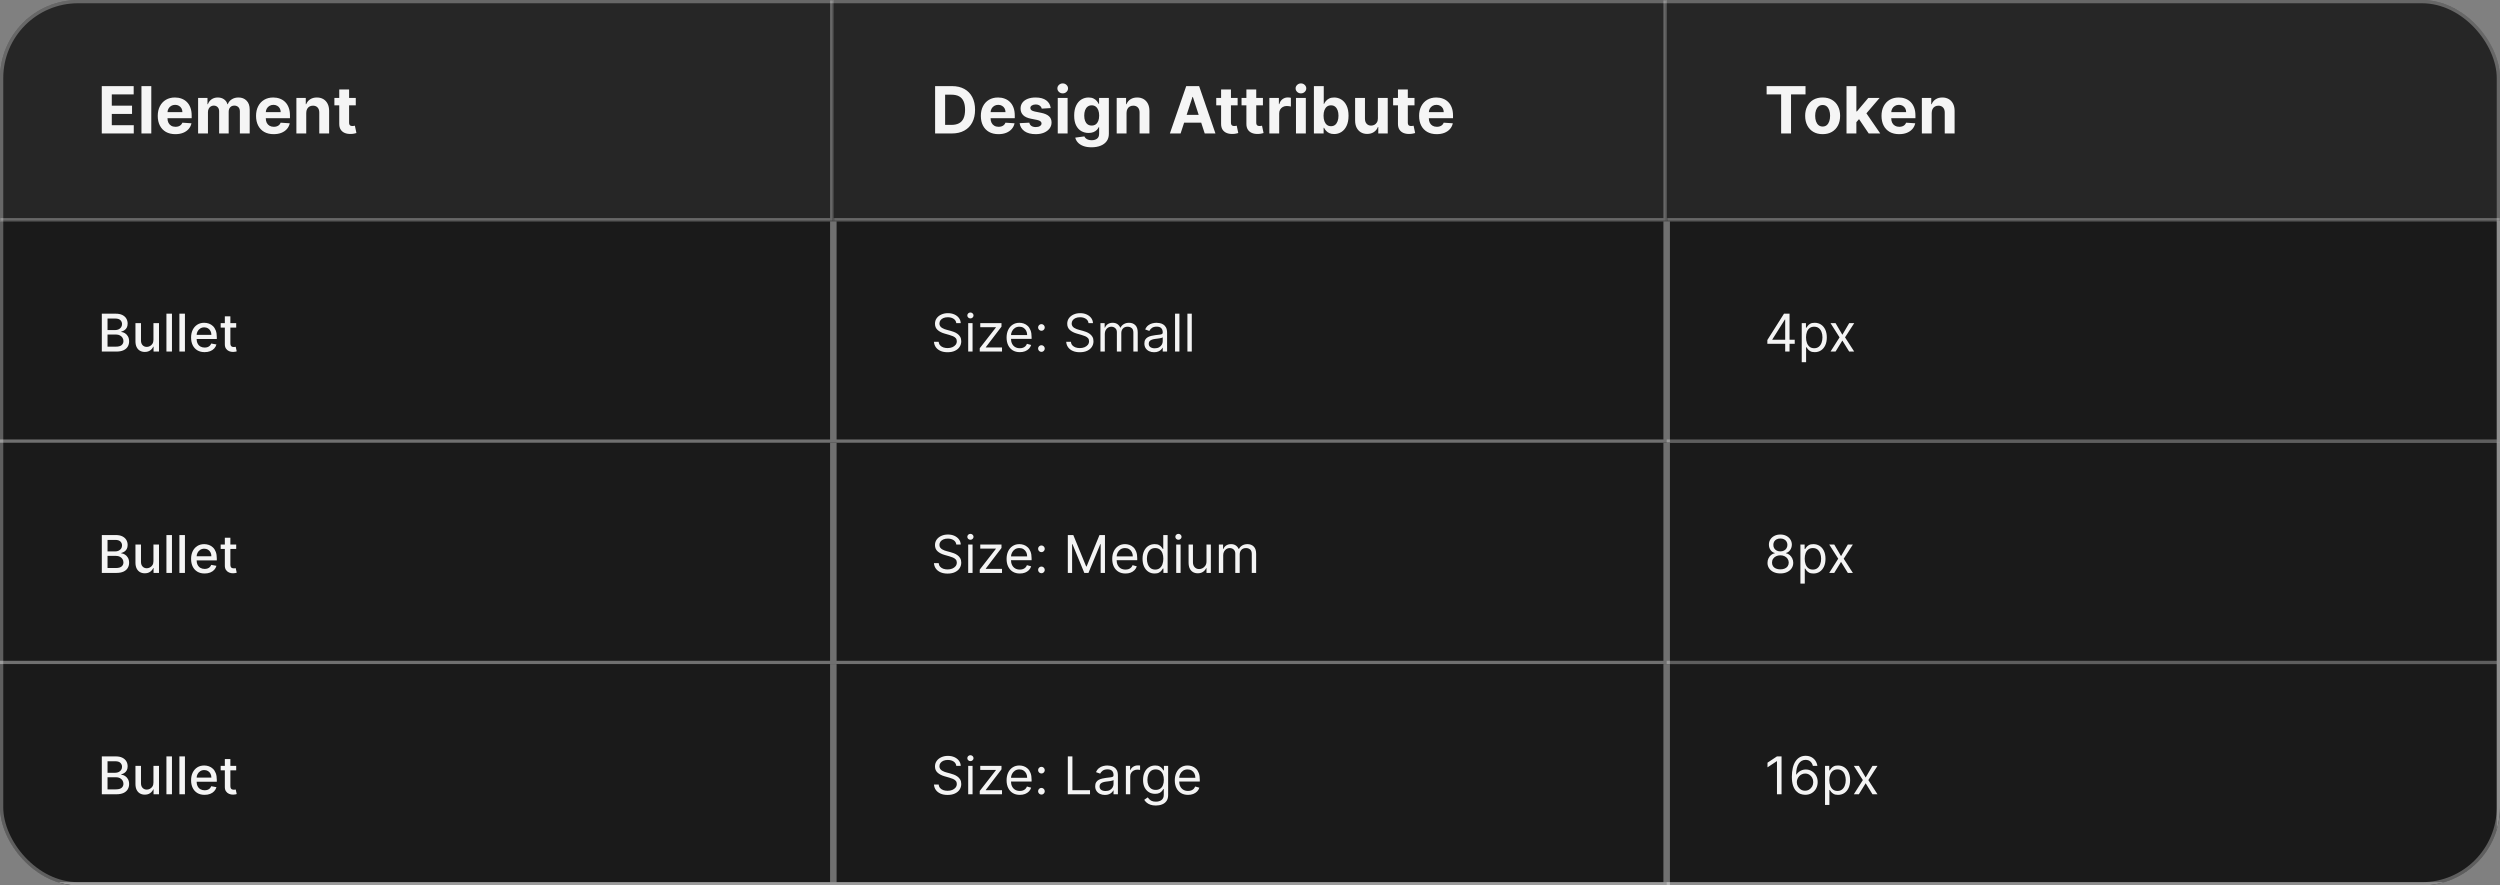<svg width="768" height="272" viewBox="0 0 768 272" fill="none" xmlns="http://www.w3.org/2000/svg">
<rect x="0" y="0" width="768" height="272" fill="#808080" stroke="none"/>
<g clip-path="url(#clip0_1637_12060)">
<mask id="path-3-inside-1_1637_12060" fill="white">
<path d="M0 0H256V68H0V0Z"/>
</mask>
<path d="M0 0H256V68H0V0Z" fill="#262626"/>
<path d="M256 68V69H257V68H256ZM255 0V68H257V0H255ZM256 67H0V69H256V67Z" fill="white" fill-opacity="0.3" mask="url(#path-3-inside-1_1637_12060)"/>
<path d="M31.264 41V26.454H41.065V28.99H34.34V32.456H40.561V34.992H34.34V38.465H41.094V41H31.264ZM46.479 26.454V41H43.453V26.454H46.479ZM53.874 41.213C52.752 41.213 51.786 40.986 50.977 40.531C50.172 40.072 49.551 39.423 49.116 38.585C48.68 37.742 48.462 36.746 48.462 35.595C48.462 34.473 48.68 33.488 49.116 32.641C49.551 31.793 50.164 31.133 50.955 30.659C51.751 30.186 52.684 29.949 53.754 29.949C54.473 29.949 55.143 30.065 55.764 30.297C56.389 30.524 56.933 30.867 57.397 31.327C57.866 31.786 58.23 32.364 58.491 33.06C58.751 33.751 58.881 34.561 58.881 35.489V36.32H49.67V34.445H56.033C56.033 34.009 55.939 33.623 55.749 33.287C55.56 32.951 55.297 32.688 54.961 32.499C54.63 32.304 54.244 32.207 53.803 32.207C53.344 32.207 52.937 32.314 52.582 32.527C52.231 32.735 51.957 33.017 51.758 33.372C51.559 33.722 51.457 34.113 51.452 34.544V36.327C51.452 36.867 51.552 37.333 51.751 37.726C51.954 38.119 52.241 38.422 52.61 38.635C52.979 38.848 53.417 38.955 53.924 38.955C54.26 38.955 54.568 38.907 54.847 38.812C55.127 38.718 55.366 38.576 55.565 38.386C55.764 38.197 55.915 37.965 56.019 37.69L58.818 37.875C58.675 38.547 58.384 39.135 57.944 39.636C57.508 40.133 56.945 40.522 56.254 40.801C55.567 41.076 54.774 41.213 53.874 41.213ZM60.856 41V30.091H63.739V32.016H63.867C64.094 31.376 64.473 30.872 65.004 30.503C65.534 30.134 66.168 29.949 66.907 29.949C67.655 29.949 68.292 30.136 68.817 30.51C69.343 30.879 69.693 31.381 69.869 32.016H69.982C70.205 31.391 70.607 30.891 71.19 30.517C71.777 30.138 72.47 29.949 73.271 29.949C74.289 29.949 75.115 30.273 75.749 30.922C76.388 31.566 76.708 32.48 76.708 33.663V41H73.69V34.26C73.69 33.654 73.529 33.199 73.207 32.896C72.885 32.593 72.482 32.442 71.999 32.442C71.45 32.442 71.022 32.617 70.714 32.967C70.406 33.313 70.252 33.77 70.252 34.338V41H67.319V34.196C67.319 33.661 67.165 33.235 66.857 32.918C66.554 32.6 66.154 32.442 65.657 32.442C65.321 32.442 65.018 32.527 64.748 32.697C64.483 32.863 64.272 33.097 64.116 33.401C63.959 33.699 63.881 34.049 63.881 34.452V41H60.856ZM84.07 41.213C82.947 41.213 81.981 40.986 81.172 40.531C80.367 40.072 79.747 39.423 79.311 38.585C78.876 37.742 78.658 36.746 78.658 35.595C78.658 34.473 78.876 33.488 79.311 32.641C79.747 31.793 80.36 31.133 81.151 30.659C81.946 30.186 82.879 29.949 83.949 29.949C84.669 29.949 85.338 30.065 85.959 30.297C86.584 30.524 87.128 30.867 87.592 31.327C88.061 31.786 88.426 32.364 88.686 33.06C88.947 33.751 89.077 34.561 89.077 35.489V36.32H79.865V34.445H86.229C86.229 34.009 86.134 33.623 85.945 33.287C85.755 32.951 85.492 32.688 85.156 32.499C84.825 32.304 84.439 32.207 83.999 32.207C83.539 32.207 83.132 32.314 82.777 32.527C82.427 32.735 82.152 33.017 81.953 33.372C81.754 33.722 81.653 34.113 81.648 34.544V36.327C81.648 36.867 81.747 37.333 81.946 37.726C82.15 38.119 82.436 38.422 82.805 38.635C83.175 38.848 83.613 38.955 84.119 38.955C84.456 38.955 84.763 38.907 85.043 38.812C85.322 38.718 85.561 38.576 85.76 38.386C85.959 38.197 86.11 37.965 86.215 37.69L89.013 37.875C88.871 38.547 88.579 39.135 88.139 39.636C87.704 40.133 87.14 40.522 86.449 40.801C85.762 41.076 84.969 41.213 84.07 41.213ZM94.077 34.693V41H91.051V30.091H93.935V32.016H94.062C94.304 31.381 94.709 30.879 95.277 30.51C95.845 30.136 96.534 29.949 97.344 29.949C98.101 29.949 98.762 30.115 99.325 30.446C99.889 30.777 100.327 31.251 100.639 31.866C100.952 32.477 101.108 33.206 101.108 34.054V41H98.082V34.594C98.087 33.926 97.917 33.405 97.571 33.031C97.225 32.653 96.749 32.463 96.144 32.463C95.736 32.463 95.376 32.551 95.064 32.726C94.756 32.901 94.515 33.157 94.34 33.493C94.169 33.824 94.081 34.224 94.077 34.693ZM109.295 30.091V32.364H102.725V30.091H109.295ZM104.217 27.477H107.243V37.648C107.243 37.927 107.285 38.145 107.37 38.301C107.456 38.453 107.574 38.559 107.725 38.621C107.882 38.682 108.062 38.713 108.265 38.713C108.407 38.713 108.549 38.701 108.691 38.678C108.833 38.649 108.942 38.628 109.018 38.614L109.494 40.865C109.342 40.912 109.129 40.967 108.855 41.028C108.58 41.095 108.246 41.135 107.853 41.149C107.124 41.178 106.485 41.081 105.936 40.858C105.391 40.635 104.967 40.29 104.664 39.821C104.361 39.352 104.212 38.76 104.217 38.045V27.477Z" fill="white" fill-opacity="0.95"/>
<mask id="path-6-inside-2_1637_12060" fill="white">
<path d="M256 0H512V68H256V0Z"/>
</mask>
<path d="M256 0H512V68H256V0Z" fill="#262626"/>
<path d="M512 68V69H513V68H512ZM511 0V68H513V0H511ZM512 67H256V69H512V67Z" fill="white" fill-opacity="0.3" mask="url(#path-6-inside-2_1637_12060)"/>
<path d="M292.42 41H287.264V26.454H292.463C293.926 26.454 295.186 26.746 296.241 27.328C297.297 27.906 298.109 28.737 298.678 29.821C299.25 30.905 299.537 32.203 299.537 33.713C299.537 35.228 299.25 36.53 298.678 37.619C298.109 38.708 297.293 39.544 296.227 40.126C295.167 40.709 293.898 41 292.42 41ZM290.339 38.365H292.293C293.202 38.365 293.966 38.204 294.587 37.882C295.212 37.555 295.68 37.051 295.993 36.369C296.31 35.683 296.469 34.797 296.469 33.713C296.469 32.638 296.31 31.76 295.993 31.078C295.68 30.396 295.214 29.894 294.594 29.572C293.973 29.25 293.209 29.09 292.3 29.09H290.339V38.365ZM306.73 41.213C305.608 41.213 304.642 40.986 303.832 40.531C303.027 40.072 302.407 39.423 301.971 38.585C301.536 37.742 301.318 36.746 301.318 35.595C301.318 34.473 301.536 33.488 301.971 32.641C302.407 31.793 303.02 31.133 303.811 30.659C304.606 30.186 305.539 29.949 306.609 29.949C307.329 29.949 307.999 30.065 308.619 30.297C309.244 30.524 309.788 30.867 310.252 31.327C310.721 31.786 311.086 32.364 311.346 33.06C311.607 33.751 311.737 34.561 311.737 35.489V36.32H302.525V34.445H308.889C308.889 34.009 308.794 33.623 308.605 33.287C308.415 32.951 308.153 32.688 307.816 32.499C307.485 32.304 307.099 32.207 306.659 32.207C306.199 32.207 305.792 32.314 305.437 32.527C305.087 32.735 304.812 33.017 304.613 33.372C304.414 33.722 304.313 34.113 304.308 34.544V36.327C304.308 36.867 304.407 37.333 304.606 37.726C304.81 38.119 305.096 38.422 305.466 38.635C305.835 38.848 306.273 38.955 306.779 38.955C307.116 38.955 307.423 38.907 307.703 38.812C307.982 38.718 308.221 38.576 308.42 38.386C308.619 38.197 308.77 37.965 308.875 37.69L311.673 37.875C311.531 38.547 311.24 39.135 310.799 39.636C310.364 40.133 309.8 40.522 309.109 40.801C308.422 41.076 307.629 41.213 306.73 41.213ZM322.788 33.202L320.018 33.372C319.971 33.135 319.869 32.922 319.713 32.733C319.556 32.539 319.35 32.385 319.095 32.271C318.844 32.153 318.543 32.094 318.193 32.094C317.724 32.094 317.329 32.193 317.007 32.392C316.685 32.586 316.524 32.847 316.524 33.173C316.524 33.434 316.628 33.654 316.836 33.834C317.045 34.014 317.402 34.158 317.909 34.267L319.883 34.665C320.944 34.883 321.734 35.233 322.255 35.716C322.776 36.199 323.037 36.833 323.037 37.619C323.037 38.334 322.826 38.962 322.404 39.501C321.988 40.041 321.415 40.463 320.686 40.766C319.961 41.064 319.126 41.213 318.179 41.213C316.734 41.213 315.584 40.912 314.727 40.311C313.875 39.705 313.375 38.881 313.228 37.84L316.204 37.683C316.294 38.124 316.512 38.46 316.858 38.692C317.203 38.919 317.646 39.033 318.186 39.033C318.716 39.033 319.142 38.931 319.464 38.727C319.791 38.519 319.957 38.251 319.961 37.925C319.957 37.65 319.841 37.425 319.613 37.25C319.386 37.07 319.036 36.933 318.562 36.838L316.673 36.462C315.608 36.249 314.815 35.879 314.294 35.354C313.778 34.828 313.52 34.158 313.52 33.344C313.52 32.643 313.709 32.039 314.088 31.533C314.471 31.026 315.009 30.635 315.7 30.361C316.396 30.086 317.21 29.949 318.143 29.949C319.521 29.949 320.605 30.24 321.396 30.822C322.191 31.405 322.655 32.198 322.788 33.202ZM324.942 41V30.091H327.967V41H324.942ZM326.469 28.685C326.019 28.685 325.633 28.535 325.311 28.237C324.989 27.934 324.828 27.572 324.828 27.151C324.828 26.734 324.989 26.376 325.311 26.078C325.633 25.775 326.017 25.624 326.462 25.624C326.916 25.624 327.302 25.775 327.619 26.078C327.941 26.376 328.102 26.734 328.102 27.151C328.102 27.572 327.941 27.934 327.619 28.237C327.302 28.535 326.919 28.685 326.469 28.685ZM335.306 45.247C334.326 45.247 333.485 45.115 332.784 44.849C332.088 44.584 331.534 44.227 331.123 43.777C330.711 43.327 330.443 42.828 330.32 42.278L333.118 41.902C333.203 42.101 333.338 42.288 333.523 42.463C333.708 42.643 333.952 42.79 334.255 42.903C334.562 43.017 334.936 43.074 335.377 43.074C336.035 43.074 336.577 42.918 337.003 42.605C337.434 42.293 337.65 41.779 337.65 41.064V39.068H337.522C337.389 39.371 337.19 39.658 336.925 39.928C336.66 40.197 336.319 40.418 335.902 40.588C335.486 40.758 334.989 40.844 334.411 40.844C333.592 40.844 332.846 40.654 332.174 40.276C331.506 39.892 330.973 39.307 330.576 38.521C330.183 37.731 329.986 36.731 329.986 35.524C329.986 34.288 330.187 33.256 330.59 32.428C330.992 31.599 331.527 30.979 332.195 30.567C332.867 30.155 333.604 29.949 334.404 29.949C335.015 29.949 335.526 30.053 335.938 30.261C336.35 30.465 336.681 30.721 336.932 31.028C337.188 31.331 337.384 31.63 337.522 31.923H337.635V30.091H340.64V41.106C340.64 42.016 340.412 42.776 339.958 43.386C339.503 44.002 338.873 44.466 338.069 44.778C337.268 45.091 336.347 45.247 335.306 45.247ZM335.37 38.571C335.857 38.571 336.269 38.45 336.605 38.209C336.946 37.963 337.207 37.612 337.387 37.158C337.571 36.698 337.664 36.149 337.664 35.51C337.664 34.871 337.574 34.317 337.394 33.848C337.214 33.374 336.953 33.008 336.613 32.747C336.272 32.487 335.857 32.356 335.37 32.356C334.873 32.356 334.453 32.492 334.113 32.761C333.772 33.026 333.514 33.396 333.338 33.869C333.163 34.343 333.076 34.89 333.076 35.51C333.076 36.14 333.163 36.684 333.338 37.144C333.518 37.598 333.776 37.951 334.113 38.202C334.453 38.448 334.873 38.571 335.37 38.571ZM346.073 34.693V41H343.047V30.091H345.931V32.016H346.059C346.3 31.381 346.705 30.879 347.273 30.51C347.841 30.136 348.53 29.949 349.34 29.949C350.097 29.949 350.758 30.115 351.321 30.446C351.885 30.777 352.323 31.251 352.635 31.866C352.948 32.477 353.104 33.206 353.104 34.054V41H350.078V34.594C350.083 33.926 349.913 33.405 349.567 33.031C349.221 32.653 348.746 32.463 348.14 32.463C347.732 32.463 347.373 32.551 347.06 32.726C346.752 32.901 346.511 33.157 346.336 33.493C346.165 33.824 346.078 34.224 346.073 34.693ZM362.681 41H359.386L364.407 26.454H368.37L373.385 41H370.089L366.446 29.778H366.332L362.681 41ZM362.475 35.283H370.26V37.683H362.475V35.283ZM380.197 30.091V32.364H373.628V30.091H380.197ZM375.119 27.477H378.145V37.648C378.145 37.927 378.188 38.145 378.273 38.301C378.358 38.453 378.476 38.559 378.628 38.621C378.784 38.682 378.964 38.713 379.168 38.713C379.31 38.713 379.452 38.701 379.594 38.678C379.736 38.649 379.845 38.628 379.92 38.614L380.396 40.865C380.245 40.912 380.032 40.967 379.757 41.028C379.482 41.095 379.149 41.135 378.756 41.149C378.027 41.178 377.387 41.081 376.838 40.858C376.294 40.635 375.87 40.29 375.567 39.821C375.264 39.352 375.115 38.76 375.119 38.045V27.477ZM387.971 30.091V32.364H381.401V30.091H387.971ZM382.893 27.477H385.918V37.648C385.918 37.927 385.961 38.145 386.046 38.301C386.131 38.453 386.25 38.559 386.401 38.621C386.558 38.682 386.737 38.713 386.941 38.713C387.083 38.713 387.225 38.701 387.367 38.678C387.509 38.649 387.618 38.628 387.694 38.614L388.17 40.865C388.018 40.912 387.805 40.967 387.531 41.028C387.256 41.095 386.922 41.135 386.529 41.149C385.8 41.178 385.161 41.081 384.612 40.858C384.067 40.635 383.643 40.29 383.34 39.821C383.037 39.352 382.888 38.76 382.893 38.045V27.477ZM389.942 41V30.091H392.875V31.994H392.989C393.188 31.317 393.521 30.806 393.99 30.46C394.459 30.11 394.999 29.935 395.609 29.935C395.761 29.935 395.924 29.944 396.099 29.963C396.275 29.982 396.429 30.008 396.561 30.041V32.726C396.419 32.683 396.223 32.645 395.972 32.612C395.721 32.579 395.491 32.562 395.283 32.562C394.838 32.562 394.44 32.66 394.089 32.854C393.744 33.043 393.469 33.308 393.266 33.649C393.067 33.99 392.967 34.383 392.967 34.828V41H389.942ZM398.125 41V30.091H401.151V41H398.125ZM399.652 28.685C399.203 28.685 398.817 28.535 398.495 28.237C398.173 27.934 398.012 27.572 398.012 27.151C398.012 26.734 398.173 26.376 398.495 26.078C398.817 25.775 399.2 25.624 399.645 25.624C400.1 25.624 400.486 25.775 400.803 26.078C401.125 26.376 401.286 26.734 401.286 27.151C401.286 27.572 401.125 27.934 400.803 28.237C400.486 28.535 400.102 28.685 399.652 28.685ZM403.631 41V26.454H406.657V31.923H406.749C406.882 31.63 407.074 31.331 407.325 31.028C407.58 30.721 407.912 30.465 408.319 30.261C408.731 30.053 409.242 29.949 409.853 29.949C410.648 29.949 411.382 30.157 412.055 30.574C412.727 30.986 413.264 31.608 413.667 32.442C414.069 33.27 414.271 34.31 414.271 35.56C414.271 36.776 414.074 37.804 413.681 38.642C413.293 39.475 412.763 40.108 412.09 40.538C411.423 40.965 410.674 41.178 409.846 41.178C409.259 41.178 408.759 41.081 408.347 40.886C407.94 40.692 407.606 40.448 407.346 40.155C407.085 39.856 406.887 39.556 406.749 39.253H406.614V41H403.631ZM406.593 35.545C406.593 36.194 406.683 36.76 406.863 37.243C407.043 37.726 407.303 38.102 407.644 38.372C407.985 38.637 408.399 38.77 408.887 38.77C409.379 38.77 409.796 38.635 410.137 38.365C410.478 38.09 410.736 37.712 410.911 37.229C411.091 36.741 411.181 36.18 411.181 35.545C411.181 34.916 411.094 34.362 410.918 33.883C410.743 33.405 410.485 33.031 410.144 32.761C409.803 32.492 409.384 32.356 408.887 32.356C408.395 32.356 407.978 32.487 407.637 32.747C407.301 33.008 407.043 33.377 406.863 33.855C406.683 34.333 406.593 34.897 406.593 35.545ZM423.285 36.355V30.091H426.311V41H423.406V39.019H423.292C423.046 39.658 422.636 40.171 422.064 40.56C421.495 40.948 420.802 41.142 419.983 41.142C419.253 41.142 418.612 40.976 418.058 40.645C417.504 40.313 417.071 39.842 416.758 39.231C416.45 38.621 416.294 37.889 416.289 37.037V30.091H419.315V36.497C419.32 37.141 419.493 37.65 419.833 38.024C420.174 38.398 420.631 38.585 421.204 38.585C421.569 38.585 421.91 38.502 422.227 38.337C422.544 38.166 422.8 37.915 422.994 37.584C423.193 37.252 423.29 36.843 423.285 36.355ZM434.533 30.091V32.364H427.964V30.091H434.533ZM429.455 27.477H432.481V37.648C432.481 37.927 432.523 38.145 432.609 38.301C432.694 38.453 432.812 38.559 432.964 38.621C433.12 38.682 433.3 38.713 433.504 38.713C433.646 38.713 433.788 38.701 433.93 38.678C434.072 38.649 434.181 38.628 434.256 38.614L434.732 40.865C434.581 40.912 434.368 40.967 434.093 41.028C433.818 41.095 433.485 41.135 433.092 41.149C432.362 41.178 431.723 41.081 431.174 40.858C430.629 40.635 430.206 40.29 429.903 39.821C429.6 39.352 429.451 38.76 429.455 38.045V27.477ZM441.359 41.213C440.237 41.213 439.271 40.986 438.461 40.531C437.656 40.072 437.036 39.423 436.6 38.585C436.165 37.742 435.947 36.746 435.947 35.595C435.947 34.473 436.165 33.488 436.6 32.641C437.036 31.793 437.649 31.133 438.44 30.659C439.235 30.186 440.168 29.949 441.238 29.949C441.958 29.949 442.628 30.065 443.248 30.297C443.873 30.524 444.417 30.867 444.881 31.327C445.35 31.786 445.715 32.364 445.975 33.06C446.236 33.751 446.366 34.561 446.366 35.489V36.32H437.154V34.445H443.518C443.518 34.009 443.423 33.623 443.234 33.287C443.044 32.951 442.781 32.688 442.445 32.499C442.114 32.304 441.728 32.207 441.288 32.207C440.828 32.207 440.421 32.314 440.066 32.527C439.716 32.735 439.441 33.017 439.242 33.372C439.043 33.722 438.942 34.113 438.937 34.544V36.327C438.937 36.867 439.036 37.333 439.235 37.726C439.439 38.119 439.725 38.422 440.094 38.635C440.464 38.848 440.902 38.955 441.408 38.955C441.745 38.955 442.052 38.907 442.332 38.812C442.611 38.718 442.85 38.576 443.049 38.386C443.248 38.197 443.399 37.965 443.504 37.69L446.302 37.875C446.16 38.547 445.869 39.135 445.428 39.636C444.993 40.133 444.429 40.522 443.738 40.801C443.051 41.076 442.258 41.213 441.359 41.213Z" fill="white" fill-opacity="0.95"/>
<mask id="path-9-inside-3_1637_12060" fill="white">
<path d="M512 0H768V68H512V0Z"/>
</mask>
<path d="M512 0H768V68H512V0Z" fill="#262626"/>
<path d="M768 67H512V69H768V67Z" fill="white" fill-opacity="0.3" mask="url(#path-9-inside-3_1637_12060)"/>
<path d="M542.71 28.99V26.454H554.656V28.99H550.203V41H547.163V28.99H542.71ZM559.914 41.213C558.81 41.213 557.856 40.979 557.051 40.51C556.251 40.036 555.633 39.378 555.198 38.535C554.762 37.688 554.544 36.706 554.544 35.588C554.544 34.461 554.762 33.476 555.198 32.633C555.633 31.786 556.251 31.128 557.051 30.659C557.856 30.186 558.81 29.949 559.914 29.949C561.017 29.949 561.969 30.186 562.769 30.659C563.574 31.128 564.194 31.786 564.63 32.633C565.065 33.476 565.283 34.461 565.283 35.588C565.283 36.706 565.065 37.688 564.63 38.535C564.194 39.378 563.574 40.036 562.769 40.51C561.969 40.979 561.017 41.213 559.914 41.213ZM559.928 38.869C560.43 38.869 560.849 38.727 561.185 38.443C561.521 38.154 561.775 37.761 561.945 37.264C562.12 36.767 562.208 36.201 562.208 35.567C562.208 34.932 562.12 34.367 561.945 33.869C561.775 33.372 561.521 32.979 561.185 32.69C560.849 32.401 560.43 32.257 559.928 32.257C559.421 32.257 558.995 32.401 558.65 32.69C558.309 32.979 558.051 33.372 557.875 33.869C557.705 34.367 557.62 34.932 557.62 35.567C557.62 36.201 557.705 36.767 557.875 37.264C558.051 37.761 558.309 38.154 558.65 38.443C558.995 38.727 559.421 38.869 559.928 38.869ZM569.992 37.861L569.999 34.231H570.439L573.934 30.091H577.407L572.712 35.574H571.995L569.992 37.861ZM567.25 41V26.454H570.276V41H567.25ZM574.069 41L570.858 36.249L572.875 34.111L577.613 41H574.069ZM583.413 41.213C582.291 41.213 581.325 40.986 580.516 40.531C579.711 40.072 579.09 39.423 578.655 38.585C578.219 37.742 578.001 36.746 578.001 35.595C578.001 34.473 578.219 33.488 578.655 32.641C579.09 31.793 579.704 31.133 580.494 30.659C581.29 30.186 582.223 29.949 583.293 29.949C584.012 29.949 584.682 30.065 585.303 30.297C585.928 30.524 586.472 30.867 586.936 31.327C587.405 31.786 587.769 32.364 588.03 33.06C588.29 33.751 588.42 34.561 588.42 35.489V36.32H579.209V34.445H585.572C585.572 34.009 585.478 33.623 585.288 33.287C585.099 32.951 584.836 32.688 584.5 32.499C584.169 32.304 583.783 32.207 583.342 32.207C582.883 32.207 582.476 32.314 582.121 32.527C581.77 32.735 581.496 33.017 581.297 33.372C581.098 33.722 580.996 34.113 580.991 34.544V36.327C580.991 36.867 581.091 37.333 581.29 37.726C581.493 38.119 581.78 38.422 582.149 38.635C582.518 38.848 582.956 38.955 583.463 38.955C583.799 38.955 584.107 38.907 584.386 38.812C584.666 38.718 584.905 38.576 585.104 38.386C585.303 38.197 585.454 37.965 585.558 37.69L588.357 37.875C588.214 38.547 587.923 39.135 587.483 39.636C587.047 40.133 586.484 40.522 585.793 40.801C585.106 41.076 584.313 41.213 583.413 41.213ZM593.42 34.693V41H590.395V30.091H593.278V32.016H593.406C593.648 31.381 594.053 30.879 594.621 30.51C595.189 30.136 595.878 29.949 596.688 29.949C597.445 29.949 598.106 30.115 598.669 30.446C599.232 30.777 599.67 31.251 599.983 31.866C600.295 32.477 600.452 33.206 600.452 34.054V41H597.426V34.594C597.431 33.926 597.26 33.405 596.915 33.031C596.569 32.653 596.093 32.463 595.487 32.463C595.08 32.463 594.72 32.551 594.408 32.726C594.1 32.901 593.858 33.157 593.683 33.493C593.513 33.824 593.425 34.224 593.42 34.693Z" fill="white" fill-opacity="0.95"/>
<rect width="768" height="68" transform="translate(0 68)" fill="#1A1A1A"/>
<path d="M256 136V137H257V136H256ZM255 68V136H257V68H255ZM256 135H0V137H256V135Z" fill="#707070" mask="url(#path-12-inside-4_1637_12060)"/>
<path d="M31.278 108V96.364H35.54C36.365 96.364 37.049 96.5 37.591 96.773C38.133 97.042 38.538 97.407 38.807 97.869C39.076 98.328 39.21 98.845 39.21 99.421C39.21 99.905 39.121 100.314 38.943 100.648C38.765 100.977 38.526 101.242 38.227 101.443C37.932 101.64 37.606 101.784 37.25 101.875V101.989C37.636 102.008 38.013 102.133 38.381 102.364C38.752 102.591 39.059 102.915 39.301 103.335C39.544 103.756 39.665 104.267 39.665 104.869C39.665 105.464 39.525 105.998 39.244 106.472C38.968 106.941 38.54 107.314 37.96 107.591C37.381 107.864 36.64 108 35.739 108H31.278ZM33.034 106.494H35.568C36.409 106.494 37.011 106.331 37.375 106.006C37.739 105.68 37.92 105.273 37.92 104.784C37.92 104.417 37.828 104.08 37.642 103.773C37.456 103.466 37.191 103.222 36.847 103.04C36.506 102.858 36.1 102.767 35.631 102.767H33.034V106.494ZM33.034 101.398H35.386C35.78 101.398 36.135 101.322 36.449 101.17C36.767 101.019 37.019 100.807 37.205 100.534C37.394 100.258 37.489 99.932 37.489 99.557C37.489 99.076 37.32 98.672 36.983 98.347C36.646 98.021 36.129 97.858 35.432 97.858H33.034V101.398ZM47.139 104.381V99.273H48.844V108H47.173V106.489H47.082C46.882 106.955 46.56 107.343 46.117 107.653C45.677 107.96 45.13 108.114 44.474 108.114C43.914 108.114 43.418 107.991 42.986 107.744C42.558 107.494 42.221 107.125 41.974 106.636C41.732 106.148 41.611 105.544 41.611 104.824V99.273H43.31V104.619C43.31 105.214 43.474 105.687 43.804 106.04C44.133 106.392 44.562 106.568 45.088 106.568C45.406 106.568 45.722 106.489 46.037 106.33C46.355 106.17 46.618 105.93 46.827 105.608C47.039 105.286 47.143 104.877 47.139 104.381ZM52.825 96.364V108H51.126V96.364H52.825ZM56.81 96.364V108H55.111V96.364H56.81ZM62.856 108.176C61.997 108.176 61.256 107.992 60.635 107.625C60.017 107.254 59.54 106.733 59.203 106.062C58.87 105.388 58.703 104.598 58.703 103.693C58.703 102.799 58.87 102.011 59.203 101.33C59.54 100.648 60.01 100.116 60.612 99.733C61.218 99.35 61.927 99.159 62.737 99.159C63.23 99.159 63.707 99.24 64.169 99.403C64.631 99.566 65.046 99.822 65.413 100.17C65.781 100.519 66.07 100.972 66.283 101.528C66.495 102.081 66.601 102.754 66.601 103.545V104.148H59.663V102.875H64.936C64.936 102.428 64.845 102.032 64.663 101.688C64.481 101.339 64.226 101.064 63.896 100.864C63.571 100.663 63.188 100.562 62.749 100.562C62.271 100.562 61.855 100.68 61.499 100.915C61.146 101.146 60.874 101.449 60.68 101.824C60.491 102.195 60.396 102.598 60.396 103.034V104.028C60.396 104.612 60.499 105.108 60.703 105.517C60.911 105.926 61.201 106.239 61.572 106.455C61.944 106.667 62.377 106.773 62.874 106.773C63.196 106.773 63.489 106.727 63.754 106.636C64.019 106.542 64.249 106.402 64.442 106.216C64.635 106.03 64.783 105.801 64.885 105.528L66.493 105.818C66.364 106.292 66.133 106.706 65.8 107.062C65.47 107.415 65.055 107.689 64.555 107.886C64.059 108.08 63.493 108.176 62.856 108.176ZM72.56 99.273V100.636H67.793V99.273H72.56ZM69.071 97.182H70.77V105.438C70.77 105.767 70.819 106.015 70.918 106.182C71.016 106.345 71.143 106.456 71.298 106.517C71.457 106.574 71.63 106.602 71.815 106.602C71.952 106.602 72.071 106.593 72.173 106.574C72.276 106.555 72.355 106.54 72.412 106.528L72.719 107.932C72.62 107.97 72.48 108.008 72.298 108.045C72.117 108.087 71.889 108.11 71.617 108.114C71.169 108.121 70.753 108.042 70.367 107.875C69.98 107.708 69.668 107.451 69.429 107.102C69.19 106.754 69.071 106.316 69.071 105.79V97.182Z" fill="white" fill-opacity="0.95"/>
<path d="M512 136V137H513V136H512ZM511 68V136H513V68H511ZM512 135H256V137H512V135Z" fill="#707070" mask="url(#path-15-inside-5_1637_12060)"/>
<path d="M293.773 99.273C293.705 98.697 293.428 98.25 292.943 97.932C292.458 97.614 291.864 97.454 291.159 97.454C290.644 97.454 290.193 97.538 289.807 97.704C289.424 97.871 289.125 98.1 288.909 98.392C288.697 98.684 288.591 99.015 288.591 99.386C288.591 99.697 288.665 99.964 288.812 100.188C288.964 100.407 289.157 100.591 289.392 100.739C289.627 100.883 289.873 101.002 290.131 101.097C290.388 101.187 290.625 101.261 290.841 101.318L292.023 101.636C292.326 101.716 292.663 101.826 293.034 101.966C293.409 102.106 293.767 102.297 294.108 102.54C294.453 102.778 294.737 103.085 294.96 103.46C295.184 103.835 295.295 104.295 295.295 104.841C295.295 105.47 295.131 106.038 294.801 106.545C294.475 107.053 293.998 107.456 293.369 107.756C292.744 108.055 291.985 108.205 291.091 108.205C290.258 108.205 289.536 108.07 288.926 107.801C288.32 107.532 287.843 107.157 287.494 106.676C287.15 106.195 286.955 105.636 286.909 105H288.364C288.402 105.439 288.549 105.803 288.807 106.091C289.068 106.375 289.398 106.587 289.795 106.727C290.197 106.864 290.629 106.932 291.091 106.932C291.629 106.932 292.112 106.845 292.54 106.67C292.968 106.492 293.307 106.246 293.557 105.932C293.807 105.614 293.932 105.242 293.932 104.818C293.932 104.432 293.824 104.117 293.608 103.875C293.392 103.633 293.108 103.436 292.756 103.284C292.403 103.133 292.023 103 291.614 102.886L290.182 102.477C289.273 102.216 288.553 101.843 288.023 101.358C287.492 100.873 287.227 100.239 287.227 99.454C287.227 98.803 287.403 98.235 287.756 97.75C288.112 97.261 288.589 96.883 289.188 96.614C289.79 96.341 290.462 96.204 291.205 96.204C291.955 96.204 292.621 96.339 293.205 96.608C293.788 96.873 294.25 97.237 294.591 97.699C294.936 98.161 295.117 98.686 295.136 99.273H293.773ZM297.43 108V99.273H298.771V108H297.43ZM298.112 97.818C297.851 97.818 297.625 97.729 297.436 97.551C297.25 97.373 297.158 97.159 297.158 96.909C297.158 96.659 297.25 96.445 297.436 96.267C297.625 96.089 297.851 96 298.112 96C298.374 96 298.597 96.089 298.783 96.267C298.972 96.445 299.067 96.659 299.067 96.909C299.067 97.159 298.972 97.373 298.783 97.551C298.597 97.729 298.374 97.818 298.112 97.818ZM300.977 108V106.977L305.932 100.614V100.523H301.136V99.273H307.659V100.341L302.841 106.659V106.75H307.818V108H300.977ZM313.293 108.182C312.452 108.182 311.726 107.996 311.116 107.625C310.51 107.25 310.043 106.727 309.713 106.057C309.387 105.383 309.224 104.598 309.224 103.705C309.224 102.811 309.387 102.023 309.713 101.341C310.043 100.655 310.501 100.121 311.088 99.739C311.679 99.352 312.368 99.159 313.156 99.159C313.611 99.159 314.06 99.235 314.503 99.386C314.946 99.538 315.349 99.784 315.713 100.125C316.077 100.462 316.366 100.909 316.582 101.466C316.798 102.023 316.906 102.708 316.906 103.523V104.091H310.179V102.932H315.543C315.543 102.439 315.444 102 315.247 101.614C315.054 101.227 314.777 100.922 314.418 100.699C314.062 100.475 313.641 100.364 313.156 100.364C312.622 100.364 312.16 100.496 311.77 100.761C311.384 101.023 311.086 101.364 310.878 101.784C310.67 102.205 310.565 102.655 310.565 103.136V103.909C310.565 104.568 310.679 105.127 310.906 105.585C311.137 106.04 311.457 106.386 311.866 106.625C312.276 106.86 312.751 106.977 313.293 106.977C313.645 106.977 313.963 106.928 314.247 106.83C314.535 106.727 314.783 106.576 314.991 106.375C315.2 106.17 315.361 105.917 315.474 105.614L316.77 105.977C316.634 106.417 316.404 106.803 316.082 107.136C315.76 107.466 315.363 107.723 314.889 107.909C314.416 108.091 313.884 108.182 313.293 108.182ZM319.923 108.091C319.643 108.091 319.402 107.991 319.202 107.79C319.001 107.589 318.901 107.348 318.901 107.068C318.901 106.788 319.001 106.547 319.202 106.347C319.402 106.146 319.643 106.045 319.923 106.045C320.204 106.045 320.444 106.146 320.645 106.347C320.846 106.547 320.946 106.788 320.946 107.068C320.946 107.254 320.899 107.424 320.804 107.58C320.713 107.735 320.59 107.86 320.435 107.955C320.283 108.045 320.113 108.091 319.923 108.091ZM319.923 101.614C319.643 101.614 319.402 101.513 319.202 101.312C319.001 101.112 318.901 100.871 318.901 100.591C318.901 100.311 319.001 100.07 319.202 99.869C319.402 99.669 319.643 99.568 319.923 99.568C320.204 99.568 320.444 99.669 320.645 99.869C320.846 100.07 320.946 100.311 320.946 100.591C320.946 100.777 320.899 100.947 320.804 101.102C320.713 101.258 320.59 101.383 320.435 101.477C320.283 101.568 320.113 101.614 319.923 101.614ZM334.398 99.273C334.33 98.697 334.053 98.25 333.568 97.932C333.083 97.614 332.489 97.454 331.784 97.454C331.269 97.454 330.818 97.538 330.432 97.704C330.049 97.871 329.75 98.1 329.534 98.392C329.322 98.684 329.216 99.015 329.216 99.386C329.216 99.697 329.29 99.964 329.438 100.188C329.589 100.407 329.782 100.591 330.017 100.739C330.252 100.883 330.498 101.002 330.756 101.097C331.013 101.187 331.25 101.261 331.466 101.318L332.648 101.636C332.951 101.716 333.288 101.826 333.659 101.966C334.034 102.106 334.392 102.297 334.733 102.54C335.078 102.778 335.362 103.085 335.585 103.46C335.809 103.835 335.92 104.295 335.92 104.841C335.92 105.47 335.756 106.038 335.426 106.545C335.1 107.053 334.623 107.456 333.994 107.756C333.369 108.055 332.61 108.205 331.716 108.205C330.883 108.205 330.161 108.07 329.551 107.801C328.945 107.532 328.468 107.157 328.119 106.676C327.775 106.195 327.58 105.636 327.534 105H328.989C329.027 105.439 329.174 105.803 329.432 106.091C329.693 106.375 330.023 106.587 330.42 106.727C330.822 106.864 331.254 106.932 331.716 106.932C332.254 106.932 332.737 106.845 333.165 106.67C333.593 106.492 333.932 106.246 334.182 105.932C334.432 105.614 334.557 105.242 334.557 104.818C334.557 104.432 334.449 104.117 334.233 103.875C334.017 103.633 333.733 103.436 333.381 103.284C333.028 103.133 332.648 103 332.239 102.886L330.807 102.477C329.898 102.216 329.178 101.843 328.648 101.358C328.117 100.873 327.852 100.239 327.852 99.454C327.852 98.803 328.028 98.235 328.381 97.75C328.737 97.261 329.214 96.883 329.812 96.614C330.415 96.341 331.087 96.204 331.83 96.204C332.58 96.204 333.246 96.339 333.83 96.608C334.413 96.873 334.875 97.237 335.216 97.699C335.561 98.161 335.742 98.686 335.761 99.273H334.398ZM338.055 108V99.273H339.351V100.636H339.464C339.646 100.17 339.94 99.809 340.345 99.551C340.75 99.29 341.237 99.159 341.805 99.159C342.381 99.159 342.86 99.29 343.243 99.551C343.629 99.809 343.93 100.17 344.146 100.636H344.237C344.461 100.186 344.796 99.828 345.243 99.562C345.69 99.294 346.226 99.159 346.851 99.159C347.631 99.159 348.269 99.403 348.766 99.892C349.262 100.377 349.51 101.133 349.51 102.159V108H348.169V102.159C348.169 101.515 347.993 101.055 347.641 100.778C347.288 100.502 346.874 100.364 346.396 100.364C345.783 100.364 345.307 100.549 344.97 100.92C344.633 101.288 344.464 101.754 344.464 102.318V108H343.101V102.023C343.101 101.527 342.94 101.127 342.618 100.824C342.296 100.517 341.881 100.364 341.374 100.364C341.025 100.364 340.699 100.456 340.396 100.642C340.097 100.828 339.855 101.085 339.669 101.415C339.487 101.741 339.396 102.117 339.396 102.545V108H338.055ZM354.53 108.205C353.977 108.205 353.475 108.1 353.024 107.892C352.573 107.68 352.215 107.375 351.95 106.977C351.685 106.576 351.553 106.091 351.553 105.523C351.553 105.023 351.651 104.617 351.848 104.307C352.045 103.992 352.308 103.746 352.638 103.568C352.967 103.39 353.331 103.258 353.729 103.17C354.13 103.08 354.534 103.008 354.939 102.955C355.469 102.886 355.899 102.835 356.229 102.801C356.562 102.763 356.804 102.701 356.956 102.614C357.111 102.527 357.189 102.375 357.189 102.159V102.114C357.189 101.553 357.036 101.117 356.729 100.807C356.426 100.496 355.965 100.341 355.348 100.341C354.708 100.341 354.206 100.481 353.842 100.761C353.479 101.042 353.223 101.341 353.075 101.659L351.803 101.205C352.03 100.674 352.333 100.261 352.712 99.966C353.094 99.667 353.511 99.458 353.962 99.341C354.416 99.22 354.863 99.159 355.303 99.159C355.583 99.159 355.905 99.193 356.268 99.261C356.636 99.326 356.99 99.46 357.331 99.665C357.676 99.869 357.962 100.178 358.189 100.591C358.416 101.004 358.53 101.557 358.53 102.25V108H357.189V106.818H357.121C357.03 107.008 356.878 107.21 356.666 107.426C356.454 107.642 356.172 107.826 355.82 107.977C355.467 108.129 355.037 108.205 354.53 108.205ZM354.734 107C355.265 107 355.712 106.896 356.075 106.688C356.443 106.479 356.719 106.21 356.905 105.881C357.094 105.551 357.189 105.205 357.189 104.841V103.614C357.132 103.682 357.007 103.744 356.814 103.801C356.625 103.854 356.405 103.902 356.155 103.943C355.909 103.981 355.668 104.015 355.433 104.045C355.202 104.072 355.015 104.095 354.871 104.114C354.522 104.159 354.196 104.233 353.893 104.335C353.594 104.434 353.352 104.583 353.166 104.784C352.984 104.981 352.893 105.25 352.893 105.591C352.893 106.057 353.066 106.409 353.411 106.648C353.759 106.883 354.2 107 354.734 107ZM362.318 96.364V108H360.977V96.364H362.318ZM366.115 96.364V108H364.774V96.364H366.115Z" fill="white" fill-opacity="0.95"/>
<path d="M768 136V137H769V136H768ZM767 68V136H769V68H767ZM768 135H512V137H768V135Z" fill="white" fill-opacity="0.3" mask="url(#path-18-inside-6_1637_12060)"/>
<path d="M542.932 105.614V104.455L548.045 96.364H548.886V98.159H548.318L544.455 104.273V104.364H551.341V105.614H542.932ZM548.409 108V105.261V104.722V96.364H549.75V108H548.409ZM553.493 111.273V99.273H554.788V100.659H554.947C555.046 100.508 555.182 100.314 555.357 100.08C555.535 99.841 555.788 99.629 556.118 99.443C556.451 99.254 556.902 99.159 557.47 99.159C558.205 99.159 558.853 99.343 559.413 99.71C559.974 100.078 560.411 100.598 560.726 101.273C561.04 101.947 561.197 102.742 561.197 103.659C561.197 104.583 561.04 105.384 560.726 106.062C560.411 106.737 559.976 107.259 559.419 107.631C558.862 107.998 558.22 108.182 557.493 108.182C556.932 108.182 556.483 108.089 556.146 107.903C555.809 107.714 555.55 107.5 555.368 107.261C555.186 107.019 555.046 106.818 554.947 106.659H554.834V111.273H553.493ZM554.811 103.636C554.811 104.295 554.908 104.877 555.101 105.381C555.294 105.881 555.576 106.273 555.947 106.557C556.319 106.837 556.773 106.977 557.311 106.977C557.872 106.977 558.339 106.83 558.714 106.534C559.093 106.235 559.377 105.833 559.567 105.33C559.76 104.822 559.857 104.258 559.857 103.636C559.857 103.023 559.762 102.47 559.572 101.977C559.387 101.481 559.105 101.089 558.726 100.801C558.351 100.509 557.879 100.364 557.311 100.364C556.766 100.364 556.307 100.502 555.936 100.778C555.565 101.051 555.285 101.434 555.095 101.926C554.906 102.415 554.811 102.985 554.811 103.636ZM563.884 99.273L565.974 102.841L568.065 99.273H569.611L566.793 103.636L569.611 108H568.065L565.974 104.614L563.884 108H562.338L565.111 103.636L562.338 99.273H563.884Z" fill="white" fill-opacity="0.95"/>
<rect width="768" height="68" transform="translate(0 136)" fill="#1A1A1A"/>
<path d="M256 204V205H257V204H256ZM255 136V204H257V136H255ZM256 203H0V205H256V203Z" fill="#707070" mask="url(#path-21-inside-7_1637_12060)"/>
<path d="M31.278 176V164.364H35.54C36.365 164.364 37.049 164.5 37.591 164.773C38.133 165.042 38.538 165.407 38.807 165.869C39.076 166.328 39.21 166.845 39.21 167.42C39.21 167.905 39.121 168.314 38.943 168.648C38.765 168.977 38.526 169.242 38.227 169.443C37.932 169.64 37.606 169.784 37.25 169.875V169.989C37.636 170.008 38.013 170.133 38.381 170.364C38.752 170.591 39.059 170.915 39.301 171.335C39.544 171.756 39.665 172.267 39.665 172.869C39.665 173.464 39.525 173.998 39.244 174.472C38.968 174.941 38.54 175.314 37.96 175.591C37.381 175.864 36.64 176 35.739 176H31.278ZM33.034 174.494H35.568C36.409 174.494 37.011 174.331 37.375 174.006C37.739 173.68 37.92 173.273 37.92 172.784C37.92 172.417 37.828 172.08 37.642 171.773C37.456 171.466 37.191 171.222 36.847 171.04C36.506 170.858 36.1 170.767 35.631 170.767H33.034V174.494ZM33.034 169.398H35.386C35.78 169.398 36.135 169.322 36.449 169.17C36.767 169.019 37.019 168.807 37.205 168.534C37.394 168.258 37.489 167.932 37.489 167.557C37.489 167.076 37.32 166.672 36.983 166.347C36.646 166.021 36.129 165.858 35.432 165.858H33.034V169.398ZM47.139 172.381V167.273H48.844V176H47.173V174.489H47.082C46.882 174.955 46.56 175.343 46.117 175.653C45.677 175.96 45.13 176.114 44.474 176.114C43.914 176.114 43.418 175.991 42.986 175.744C42.558 175.494 42.221 175.125 41.974 174.636C41.732 174.148 41.611 173.544 41.611 172.824V167.273H43.31V172.619C43.31 173.214 43.474 173.687 43.804 174.04C44.133 174.392 44.562 174.568 45.088 174.568C45.406 174.568 45.722 174.489 46.037 174.33C46.355 174.17 46.618 173.93 46.827 173.608C47.039 173.286 47.143 172.877 47.139 172.381ZM52.825 164.364V176H51.126V164.364H52.825ZM56.81 164.364V176H55.111V164.364H56.81ZM62.856 176.176C61.997 176.176 61.256 175.992 60.635 175.625C60.017 175.254 59.54 174.733 59.203 174.062C58.87 173.388 58.703 172.598 58.703 171.693C58.703 170.799 58.87 170.011 59.203 169.33C59.54 168.648 60.01 168.116 60.612 167.733C61.218 167.35 61.927 167.159 62.737 167.159C63.23 167.159 63.707 167.241 64.169 167.403C64.631 167.566 65.046 167.822 65.413 168.17C65.781 168.519 66.07 168.972 66.283 169.528C66.495 170.081 66.601 170.754 66.601 171.545V172.148H59.663V170.875H64.936C64.936 170.428 64.845 170.032 64.663 169.688C64.481 169.339 64.226 169.064 63.896 168.864C63.571 168.663 63.188 168.562 62.749 168.562C62.271 168.562 61.855 168.68 61.499 168.915C61.146 169.146 60.874 169.449 60.68 169.824C60.491 170.195 60.396 170.598 60.396 171.034V172.028C60.396 172.612 60.499 173.108 60.703 173.517C60.911 173.926 61.201 174.239 61.572 174.455C61.944 174.667 62.377 174.773 62.874 174.773C63.196 174.773 63.489 174.727 63.754 174.636C64.019 174.542 64.249 174.402 64.442 174.216C64.635 174.03 64.783 173.801 64.885 173.528L66.493 173.818C66.364 174.292 66.133 174.706 65.8 175.062C65.47 175.415 65.055 175.689 64.555 175.886C64.059 176.08 63.493 176.176 62.856 176.176ZM72.56 167.273V168.636H67.793V167.273H72.56ZM69.071 165.182H70.77V173.438C70.77 173.767 70.819 174.015 70.918 174.182C71.016 174.345 71.143 174.456 71.298 174.517C71.457 174.574 71.63 174.602 71.815 174.602C71.952 174.602 72.071 174.593 72.173 174.574C72.276 174.555 72.355 174.54 72.412 174.528L72.719 175.932C72.62 175.97 72.48 176.008 72.298 176.045C72.117 176.087 71.889 176.11 71.617 176.114C71.169 176.121 70.753 176.042 70.367 175.875C69.98 175.708 69.668 175.451 69.429 175.102C69.19 174.754 69.071 174.316 69.071 173.79V165.182Z" fill="white" fill-opacity="0.95"/>
<path d="M512 204V205H513V204H512ZM511 136V204H513V136H511ZM512 203H256V205H512V203Z" fill="#707070" mask="url(#path-24-inside-8_1637_12060)"/>
<path d="M293.773 167.273C293.705 166.697 293.428 166.25 292.943 165.932C292.458 165.614 291.864 165.455 291.159 165.455C290.644 165.455 290.193 165.538 289.807 165.705C289.424 165.871 289.125 166.1 288.909 166.392C288.697 166.684 288.591 167.015 288.591 167.386C288.591 167.697 288.665 167.964 288.812 168.188C288.964 168.407 289.157 168.591 289.392 168.739C289.627 168.883 289.873 169.002 290.131 169.097C290.388 169.187 290.625 169.261 290.841 169.318L292.023 169.636C292.326 169.716 292.663 169.826 293.034 169.966C293.409 170.106 293.767 170.297 294.108 170.54C294.453 170.778 294.737 171.085 294.96 171.46C295.184 171.835 295.295 172.295 295.295 172.841C295.295 173.47 295.131 174.038 294.801 174.545C294.475 175.053 293.998 175.456 293.369 175.756C292.744 176.055 291.985 176.205 291.091 176.205C290.258 176.205 289.536 176.07 288.926 175.801C288.32 175.532 287.843 175.157 287.494 174.676C287.15 174.195 286.955 173.636 286.909 173H288.364C288.402 173.439 288.549 173.803 288.807 174.091C289.068 174.375 289.398 174.587 289.795 174.727C290.197 174.864 290.629 174.932 291.091 174.932C291.629 174.932 292.112 174.845 292.54 174.67C292.968 174.492 293.307 174.246 293.557 173.932C293.807 173.614 293.932 173.242 293.932 172.818C293.932 172.432 293.824 172.117 293.608 171.875C293.392 171.633 293.108 171.436 292.756 171.284C292.403 171.133 292.023 171 291.614 170.886L290.182 170.477C289.273 170.216 288.553 169.843 288.023 169.358C287.492 168.873 287.227 168.239 287.227 167.455C287.227 166.803 287.403 166.235 287.756 165.75C288.112 165.261 288.589 164.883 289.188 164.614C289.79 164.341 290.462 164.205 291.205 164.205C291.955 164.205 292.621 164.339 293.205 164.608C293.788 164.873 294.25 165.237 294.591 165.699C294.936 166.161 295.117 166.686 295.136 167.273H293.773ZM297.43 176V167.273H298.771V176H297.43ZM298.112 165.818C297.851 165.818 297.625 165.729 297.436 165.551C297.25 165.373 297.158 165.159 297.158 164.909C297.158 164.659 297.25 164.445 297.436 164.267C297.625 164.089 297.851 164 298.112 164C298.374 164 298.597 164.089 298.783 164.267C298.972 164.445 299.067 164.659 299.067 164.909C299.067 165.159 298.972 165.373 298.783 165.551C298.597 165.729 298.374 165.818 298.112 165.818ZM300.977 176V174.977L305.932 168.614V168.523H301.136V167.273H307.659V168.341L302.841 174.659V174.75H307.818V176H300.977ZM313.293 176.182C312.452 176.182 311.726 175.996 311.116 175.625C310.51 175.25 310.043 174.727 309.713 174.057C309.387 173.383 309.224 172.598 309.224 171.705C309.224 170.811 309.387 170.023 309.713 169.341C310.043 168.655 310.501 168.121 311.088 167.739C311.679 167.352 312.368 167.159 313.156 167.159C313.611 167.159 314.06 167.235 314.503 167.386C314.946 167.538 315.349 167.784 315.713 168.125C316.077 168.462 316.366 168.909 316.582 169.466C316.798 170.023 316.906 170.708 316.906 171.523V172.091H310.179V170.932H315.543C315.543 170.439 315.444 170 315.247 169.614C315.054 169.227 314.777 168.922 314.418 168.699C314.062 168.475 313.641 168.364 313.156 168.364C312.622 168.364 312.16 168.496 311.77 168.761C311.384 169.023 311.086 169.364 310.878 169.784C310.67 170.205 310.565 170.655 310.565 171.136V171.909C310.565 172.568 310.679 173.127 310.906 173.585C311.137 174.04 311.457 174.386 311.866 174.625C312.276 174.86 312.751 174.977 313.293 174.977C313.645 174.977 313.963 174.928 314.247 174.83C314.535 174.727 314.783 174.576 314.991 174.375C315.2 174.17 315.361 173.917 315.474 173.614L316.77 173.977C316.634 174.417 316.404 174.803 316.082 175.136C315.76 175.466 315.363 175.723 314.889 175.909C314.416 176.091 313.884 176.182 313.293 176.182ZM319.923 176.091C319.643 176.091 319.402 175.991 319.202 175.79C319.001 175.589 318.901 175.348 318.901 175.068C318.901 174.788 319.001 174.547 319.202 174.347C319.402 174.146 319.643 174.045 319.923 174.045C320.204 174.045 320.444 174.146 320.645 174.347C320.846 174.547 320.946 174.788 320.946 175.068C320.946 175.254 320.899 175.424 320.804 175.58C320.713 175.735 320.59 175.86 320.435 175.955C320.283 176.045 320.113 176.091 319.923 176.091ZM319.923 169.614C319.643 169.614 319.402 169.513 319.202 169.312C319.001 169.112 318.901 168.871 318.901 168.591C318.901 168.311 319.001 168.07 319.202 167.869C319.402 167.669 319.643 167.568 319.923 167.568C320.204 167.568 320.444 167.669 320.645 167.869C320.846 168.07 320.946 168.311 320.946 168.591C320.946 168.777 320.899 168.947 320.804 169.102C320.713 169.258 320.59 169.383 320.435 169.477C320.283 169.568 320.113 169.614 319.923 169.614ZM328.034 164.364H329.716L333.67 174.023H333.807L337.761 164.364H339.443V176H338.125V167.159H338.011L334.375 176H333.102L329.466 167.159H329.352V176H328.034V164.364ZM345.746 176.182C344.905 176.182 344.179 175.996 343.57 175.625C342.964 175.25 342.496 174.727 342.166 174.057C341.84 173.383 341.678 172.598 341.678 171.705C341.678 170.811 341.84 170.023 342.166 169.341C342.496 168.655 342.954 168.121 343.541 167.739C344.132 167.352 344.821 167.159 345.609 167.159C346.064 167.159 346.513 167.235 346.956 167.386C347.399 167.538 347.803 167.784 348.166 168.125C348.53 168.462 348.82 168.909 349.036 169.466C349.251 170.023 349.359 170.708 349.359 171.523V172.091H342.632V170.932H347.996C347.996 170.439 347.897 170 347.7 169.614C347.507 169.227 347.231 168.922 346.871 168.699C346.515 168.475 346.094 168.364 345.609 168.364C345.075 168.364 344.613 168.496 344.223 168.761C343.837 169.023 343.539 169.364 343.331 169.784C343.123 170.205 343.018 170.655 343.018 171.136V171.909C343.018 172.568 343.132 173.127 343.359 173.585C343.59 174.04 343.911 174.386 344.32 174.625C344.729 174.86 345.204 174.977 345.746 174.977C346.098 174.977 346.416 174.928 346.7 174.83C346.988 174.727 347.236 174.576 347.445 174.375C347.653 174.17 347.814 173.917 347.928 173.614L349.223 173.977C349.087 174.417 348.857 174.803 348.536 175.136C348.214 175.466 347.816 175.723 347.342 175.909C346.869 176.091 346.337 176.182 345.746 176.182ZM354.695 176.182C353.967 176.182 353.325 175.998 352.768 175.631C352.212 175.259 351.776 174.737 351.462 174.062C351.147 173.384 350.99 172.583 350.99 171.659C350.99 170.742 351.147 169.947 351.462 169.273C351.776 168.598 352.214 168.078 352.774 167.71C353.335 167.343 353.982 167.159 354.717 167.159C355.286 167.159 355.734 167.254 356.064 167.443C356.397 167.629 356.651 167.841 356.825 168.08C357.003 168.314 357.142 168.508 357.24 168.659H357.354V164.364H358.695V176H357.399V174.659H357.24C357.142 174.818 357.001 175.019 356.82 175.261C356.638 175.5 356.378 175.714 356.041 175.903C355.704 176.089 355.255 176.182 354.695 176.182ZM354.876 174.977C355.414 174.977 355.869 174.837 356.24 174.557C356.611 174.273 356.893 173.881 357.087 173.381C357.28 172.877 357.376 172.295 357.376 171.636C357.376 170.985 357.282 170.415 357.092 169.926C356.903 169.434 356.623 169.051 356.251 168.778C355.88 168.502 355.422 168.364 354.876 168.364C354.308 168.364 353.835 168.509 353.456 168.801C353.081 169.089 352.799 169.481 352.609 169.977C352.424 170.47 352.331 171.023 352.331 171.636C352.331 172.258 352.426 172.822 352.615 173.33C352.808 173.833 353.092 174.235 353.467 174.534C353.846 174.83 354.316 174.977 354.876 174.977ZM361.337 176V167.273H362.678V176H361.337ZM362.018 165.818C361.757 165.818 361.532 165.729 361.342 165.551C361.157 165.373 361.064 165.159 361.064 164.909C361.064 164.659 361.157 164.445 361.342 164.267C361.532 164.089 361.757 164 362.018 164C362.28 164 362.503 164.089 362.689 164.267C362.878 164.445 362.973 164.659 362.973 164.909C362.973 165.159 362.878 165.373 362.689 165.551C362.503 165.729 362.28 165.818 362.018 165.818ZM370.634 172.432V167.273H371.974V176H370.634V174.523H370.543C370.338 174.966 370.02 175.343 369.588 175.653C369.156 175.96 368.611 176.114 367.952 176.114C367.406 176.114 366.921 175.994 366.497 175.756C366.073 175.513 365.74 175.15 365.497 174.665C365.255 174.176 365.134 173.561 365.134 172.818V167.273H366.474V172.727C366.474 173.364 366.652 173.871 367.009 174.25C367.368 174.629 367.827 174.818 368.384 174.818C368.717 174.818 369.056 174.733 369.401 174.562C369.749 174.392 370.041 174.131 370.276 173.778C370.514 173.426 370.634 172.977 370.634 172.432ZM374.43 176V167.273H375.726V168.636H375.839C376.021 168.17 376.315 167.809 376.72 167.551C377.125 167.29 377.612 167.159 378.18 167.159C378.756 167.159 379.235 167.29 379.618 167.551C380.004 167.809 380.305 168.17 380.521 168.636H380.612C380.836 168.186 381.171 167.828 381.618 167.562C382.065 167.294 382.601 167.159 383.226 167.159C384.006 167.159 384.644 167.403 385.141 167.892C385.637 168.377 385.885 169.133 385.885 170.159V176H384.544V170.159C384.544 169.515 384.368 169.055 384.016 168.778C383.663 168.502 383.249 168.364 382.771 168.364C382.158 168.364 381.682 168.549 381.345 168.92C381.008 169.288 380.839 169.754 380.839 170.318V176H379.476V170.023C379.476 169.527 379.315 169.127 378.993 168.824C378.671 168.517 378.256 168.364 377.749 168.364C377.4 168.364 377.074 168.456 376.771 168.642C376.472 168.828 376.23 169.085 376.044 169.415C375.862 169.741 375.771 170.117 375.771 170.545V176H374.43Z" fill="white" fill-opacity="0.95"/>
<path d="M768 204V205H769V204H768ZM767 136V204H769V136H767ZM768 203H512V205H768V203Z" fill="white" fill-opacity="0.3" mask="url(#path-27-inside-9_1637_12060)"/>
<path d="M546.932 176.159C546.152 176.159 545.462 176.021 544.864 175.744C544.269 175.464 543.805 175.08 543.472 174.591C543.138 174.098 542.973 173.538 542.977 172.909C542.973 172.417 543.07 171.962 543.267 171.545C543.464 171.125 543.733 170.775 544.074 170.494C544.419 170.21 544.803 170.03 545.227 169.955V169.886C544.67 169.742 544.227 169.43 543.898 168.949C543.568 168.464 543.405 167.913 543.409 167.295C543.405 166.705 543.555 166.176 543.858 165.71C544.161 165.244 544.578 164.877 545.108 164.608C545.642 164.339 546.25 164.205 546.932 164.205C547.606 164.205 548.208 164.339 548.739 164.608C549.269 164.877 549.686 165.244 549.989 165.71C550.295 166.176 550.451 166.705 550.455 167.295C550.451 167.913 550.282 168.464 549.949 168.949C549.619 169.43 549.182 169.742 548.636 169.886V169.955C549.057 170.03 549.436 170.21 549.773 170.494C550.11 170.775 550.379 171.125 550.58 171.545C550.78 171.962 550.883 172.417 550.886 172.909C550.883 173.538 550.712 174.098 550.375 174.591C550.042 175.08 549.578 175.464 548.983 175.744C548.392 176.021 547.708 176.159 546.932 176.159ZM546.932 174.909C547.458 174.909 547.913 174.824 548.295 174.653C548.678 174.483 548.973 174.242 549.182 173.932C549.39 173.621 549.496 173.258 549.5 172.841C549.496 172.402 549.383 172.013 549.159 171.676C548.936 171.339 548.631 171.074 548.244 170.881C547.862 170.687 547.424 170.591 546.932 170.591C546.436 170.591 545.992 170.687 545.602 170.881C545.216 171.074 544.911 171.339 544.688 171.676C544.468 172.013 544.36 172.402 544.364 172.841C544.36 173.258 544.46 173.621 544.665 173.932C544.873 174.242 545.17 174.483 545.557 174.653C545.943 174.824 546.402 174.909 546.932 174.909ZM546.932 169.386C547.348 169.386 547.718 169.303 548.04 169.136C548.366 168.97 548.621 168.737 548.807 168.438C548.992 168.138 549.087 167.788 549.091 167.386C549.087 166.992 548.994 166.65 548.812 166.358C548.631 166.062 548.379 165.835 548.057 165.676C547.735 165.513 547.36 165.432 546.932 165.432C546.496 165.432 546.116 165.513 545.79 165.676C545.464 165.835 545.212 166.062 545.034 166.358C544.856 166.65 544.769 166.992 544.773 167.386C544.769 167.788 544.858 168.138 545.04 168.438C545.225 168.737 545.481 168.97 545.807 169.136C546.133 169.303 546.508 169.386 546.932 169.386ZM553.087 179.273V167.273H554.382V168.659H554.541C554.64 168.508 554.776 168.314 554.95 168.08C555.128 167.841 555.382 167.629 555.712 167.443C556.045 167.254 556.496 167.159 557.064 167.159C557.799 167.159 558.446 167.343 559.007 167.71C559.568 168.078 560.005 168.598 560.32 169.273C560.634 169.947 560.791 170.742 560.791 171.659C560.791 172.583 560.634 173.384 560.32 174.062C560.005 174.737 559.57 175.259 559.013 175.631C558.456 175.998 557.814 176.182 557.087 176.182C556.526 176.182 556.077 176.089 555.74 175.903C555.403 175.714 555.143 175.5 554.962 175.261C554.78 175.019 554.64 174.818 554.541 174.659H554.428V179.273H553.087ZM554.405 171.636C554.405 172.295 554.501 172.877 554.695 173.381C554.888 173.881 555.17 174.273 555.541 174.557C555.912 174.837 556.367 174.977 556.905 174.977C557.465 174.977 557.933 174.83 558.308 174.534C558.687 174.235 558.971 173.833 559.161 173.33C559.354 172.822 559.45 172.258 559.45 171.636C559.45 171.023 559.356 170.47 559.166 169.977C558.981 169.481 558.698 169.089 558.32 168.801C557.945 168.509 557.473 168.364 556.905 168.364C556.359 168.364 555.901 168.502 555.53 168.778C555.159 169.051 554.878 169.434 554.689 169.926C554.5 170.415 554.405 170.985 554.405 171.636ZM563.477 167.273L565.568 170.841L567.659 167.273H569.205L566.386 171.636L569.205 176H567.659L565.568 172.614L563.477 176H561.932L564.705 171.636L561.932 167.273H563.477Z" fill="white" fill-opacity="0.95"/>
<rect width="768" height="68" transform="translate(0 204)" fill="#1A1A1A"/>
<path d="M256 272V273H257V272H256ZM255 204V272H257V204H255ZM256 271H0V273H256V271Z" fill="#707070" mask="url(#path-30-inside-10_1637_12060)"/>
<path d="M31.278 244V232.364H35.54C36.365 232.364 37.049 232.5 37.591 232.773C38.133 233.042 38.538 233.407 38.807 233.869C39.076 234.328 39.21 234.845 39.21 235.42C39.21 235.905 39.121 236.314 38.943 236.648C38.765 236.977 38.526 237.242 38.227 237.443C37.932 237.64 37.606 237.784 37.25 237.875V237.989C37.636 238.008 38.013 238.133 38.381 238.364C38.752 238.591 39.059 238.915 39.301 239.335C39.544 239.756 39.665 240.267 39.665 240.869C39.665 241.464 39.525 241.998 39.244 242.472C38.968 242.941 38.54 243.314 37.96 243.591C37.381 243.864 36.64 244 35.739 244H31.278ZM33.034 242.494H35.568C36.409 242.494 37.011 242.331 37.375 242.006C37.739 241.68 37.92 241.273 37.92 240.784C37.92 240.417 37.828 240.08 37.642 239.773C37.456 239.466 37.191 239.222 36.847 239.04C36.506 238.858 36.1 238.767 35.631 238.767H33.034V242.494ZM33.034 237.398H35.386C35.78 237.398 36.135 237.322 36.449 237.17C36.767 237.019 37.019 236.807 37.205 236.534C37.394 236.258 37.489 235.932 37.489 235.557C37.489 235.076 37.32 234.672 36.983 234.347C36.646 234.021 36.129 233.858 35.432 233.858H33.034V237.398ZM47.139 240.381V235.273H48.844V244H47.173V242.489H47.082C46.882 242.955 46.56 243.343 46.117 243.653C45.677 243.96 45.13 244.114 44.474 244.114C43.914 244.114 43.418 243.991 42.986 243.744C42.558 243.494 42.221 243.125 41.974 242.636C41.732 242.148 41.611 241.544 41.611 240.824V235.273H43.31V240.619C43.31 241.214 43.474 241.687 43.804 242.04C44.133 242.392 44.562 242.568 45.088 242.568C45.406 242.568 45.722 242.489 46.037 242.33C46.355 242.17 46.618 241.93 46.827 241.608C47.039 241.286 47.143 240.877 47.139 240.381ZM52.825 232.364V244H51.126V232.364H52.825ZM56.81 232.364V244H55.111V232.364H56.81ZM62.856 244.176C61.997 244.176 61.256 243.992 60.635 243.625C60.017 243.254 59.54 242.733 59.203 242.062C58.87 241.388 58.703 240.598 58.703 239.693C58.703 238.799 58.87 238.011 59.203 237.33C59.54 236.648 60.01 236.116 60.612 235.733C61.218 235.35 61.927 235.159 62.737 235.159C63.23 235.159 63.707 235.241 64.169 235.403C64.631 235.566 65.046 235.822 65.413 236.17C65.781 236.519 66.07 236.972 66.283 237.528C66.495 238.081 66.601 238.754 66.601 239.545V240.148H59.663V238.875H64.936C64.936 238.428 64.845 238.032 64.663 237.688C64.481 237.339 64.226 237.064 63.896 236.864C63.571 236.663 63.188 236.562 62.749 236.562C62.271 236.562 61.855 236.68 61.499 236.915C61.146 237.146 60.874 237.449 60.68 237.824C60.491 238.195 60.396 238.598 60.396 239.034V240.028C60.396 240.612 60.499 241.108 60.703 241.517C60.911 241.926 61.201 242.239 61.572 242.455C61.944 242.667 62.377 242.773 62.874 242.773C63.196 242.773 63.489 242.727 63.754 242.636C64.019 242.542 64.249 242.402 64.442 242.216C64.635 242.03 64.783 241.801 64.885 241.528L66.493 241.818C66.364 242.292 66.133 242.706 65.8 243.062C65.47 243.415 65.055 243.689 64.555 243.886C64.059 244.08 63.493 244.176 62.856 244.176ZM72.56 235.273V236.636H67.793V235.273H72.56ZM69.071 233.182H70.77V241.438C70.77 241.767 70.819 242.015 70.918 242.182C71.016 242.345 71.143 242.456 71.298 242.517C71.457 242.574 71.63 242.602 71.815 242.602C71.952 242.602 72.071 242.593 72.173 242.574C72.276 242.555 72.355 242.54 72.412 242.528L72.719 243.932C72.62 243.97 72.48 244.008 72.298 244.045C72.117 244.087 71.889 244.11 71.617 244.114C71.169 244.121 70.753 244.042 70.367 243.875C69.98 243.708 69.668 243.451 69.429 243.102C69.19 242.754 69.071 242.316 69.071 241.79V233.182Z" fill="white" fill-opacity="0.95"/>
<path d="M512 272V273H513V272H512ZM511 204V272H513V204H511ZM512 271H256V273H512V271Z" fill="#707070" mask="url(#path-33-inside-11_1637_12060)"/>
<path d="M293.773 235.273C293.705 234.697 293.428 234.25 292.943 233.932C292.458 233.614 291.864 233.455 291.159 233.455C290.644 233.455 290.193 233.538 289.807 233.705C289.424 233.871 289.125 234.1 288.909 234.392C288.697 234.684 288.591 235.015 288.591 235.386C288.591 235.697 288.665 235.964 288.812 236.188C288.964 236.407 289.157 236.591 289.392 236.739C289.627 236.883 289.873 237.002 290.131 237.097C290.388 237.187 290.625 237.261 290.841 237.318L292.023 237.636C292.326 237.716 292.663 237.826 293.034 237.966C293.409 238.106 293.767 238.297 294.108 238.54C294.453 238.778 294.737 239.085 294.96 239.46C295.184 239.835 295.295 240.295 295.295 240.841C295.295 241.47 295.131 242.038 294.801 242.545C294.475 243.053 293.998 243.456 293.369 243.756C292.744 244.055 291.985 244.205 291.091 244.205C290.258 244.205 289.536 244.07 288.926 243.801C288.32 243.532 287.843 243.157 287.494 242.676C287.15 242.195 286.955 241.636 286.909 241H288.364C288.402 241.439 288.549 241.803 288.807 242.091C289.068 242.375 289.398 242.587 289.795 242.727C290.197 242.864 290.629 242.932 291.091 242.932C291.629 242.932 292.112 242.845 292.54 242.67C292.968 242.492 293.307 242.246 293.557 241.932C293.807 241.614 293.932 241.242 293.932 240.818C293.932 240.432 293.824 240.117 293.608 239.875C293.392 239.633 293.108 239.436 292.756 239.284C292.403 239.133 292.023 239 291.614 238.886L290.182 238.477C289.273 238.216 288.553 237.843 288.023 237.358C287.492 236.873 287.227 236.239 287.227 235.455C287.227 234.803 287.403 234.235 287.756 233.75C288.112 233.261 288.589 232.883 289.188 232.614C289.79 232.341 290.462 232.205 291.205 232.205C291.955 232.205 292.621 232.339 293.205 232.608C293.788 232.873 294.25 233.237 294.591 233.699C294.936 234.161 295.117 234.686 295.136 235.273H293.773ZM297.43 244V235.273H298.771V244H297.43ZM298.112 233.818C297.851 233.818 297.625 233.729 297.436 233.551C297.25 233.373 297.158 233.159 297.158 232.909C297.158 232.659 297.25 232.445 297.436 232.267C297.625 232.089 297.851 232 298.112 232C298.374 232 298.597 232.089 298.783 232.267C298.972 232.445 299.067 232.659 299.067 232.909C299.067 233.159 298.972 233.373 298.783 233.551C298.597 233.729 298.374 233.818 298.112 233.818ZM300.977 244V242.977L305.932 236.614V236.523H301.136V235.273H307.659V236.341L302.841 242.659V242.75H307.818V244H300.977ZM313.293 244.182C312.452 244.182 311.726 243.996 311.116 243.625C310.51 243.25 310.043 242.727 309.713 242.057C309.387 241.383 309.224 240.598 309.224 239.705C309.224 238.811 309.387 238.023 309.713 237.341C310.043 236.655 310.501 236.121 311.088 235.739C311.679 235.352 312.368 235.159 313.156 235.159C313.611 235.159 314.06 235.235 314.503 235.386C314.946 235.538 315.349 235.784 315.713 236.125C316.077 236.462 316.366 236.909 316.582 237.466C316.798 238.023 316.906 238.708 316.906 239.523V240.091H310.179V238.932H315.543C315.543 238.439 315.444 238 315.247 237.614C315.054 237.227 314.777 236.922 314.418 236.699C314.062 236.475 313.641 236.364 313.156 236.364C312.622 236.364 312.16 236.496 311.77 236.761C311.384 237.023 311.086 237.364 310.878 237.784C310.67 238.205 310.565 238.655 310.565 239.136V239.909C310.565 240.568 310.679 241.127 310.906 241.585C311.137 242.04 311.457 242.386 311.866 242.625C312.276 242.86 312.751 242.977 313.293 242.977C313.645 242.977 313.963 242.928 314.247 242.83C314.535 242.727 314.783 242.576 314.991 242.375C315.2 242.17 315.361 241.917 315.474 241.614L316.77 241.977C316.634 242.417 316.404 242.803 316.082 243.136C315.76 243.466 315.363 243.723 314.889 243.909C314.416 244.091 313.884 244.182 313.293 244.182ZM319.923 244.091C319.643 244.091 319.402 243.991 319.202 243.79C319.001 243.589 318.901 243.348 318.901 243.068C318.901 242.788 319.001 242.547 319.202 242.347C319.402 242.146 319.643 242.045 319.923 242.045C320.204 242.045 320.444 242.146 320.645 242.347C320.846 242.547 320.946 242.788 320.946 243.068C320.946 243.254 320.899 243.424 320.804 243.58C320.713 243.735 320.59 243.86 320.435 243.955C320.283 244.045 320.113 244.091 319.923 244.091ZM319.923 237.614C319.643 237.614 319.402 237.513 319.202 237.312C319.001 237.112 318.901 236.871 318.901 236.591C318.901 236.311 319.001 236.07 319.202 235.869C319.402 235.669 319.643 235.568 319.923 235.568C320.204 235.568 320.444 235.669 320.645 235.869C320.846 236.07 320.946 236.311 320.946 236.591C320.946 236.777 320.899 236.947 320.804 237.102C320.713 237.258 320.59 237.383 320.435 237.477C320.283 237.568 320.113 237.614 319.923 237.614ZM328.034 244V232.364H329.443V242.75H334.852V244H328.034ZM339.42 244.205C338.867 244.205 338.366 244.1 337.915 243.892C337.464 243.68 337.106 243.375 336.841 242.977C336.576 242.576 336.443 242.091 336.443 241.523C336.443 241.023 336.542 240.617 336.739 240.307C336.936 239.992 337.199 239.746 337.528 239.568C337.858 239.39 338.222 239.258 338.619 239.17C339.021 239.08 339.424 239.008 339.83 238.955C340.36 238.886 340.79 238.835 341.119 238.801C341.453 238.763 341.695 238.701 341.847 238.614C342.002 238.527 342.08 238.375 342.08 238.159V238.114C342.08 237.553 341.926 237.117 341.619 236.807C341.316 236.496 340.856 236.341 340.239 236.341C339.598 236.341 339.097 236.481 338.733 236.761C338.369 237.042 338.114 237.341 337.966 237.659L336.693 237.205C336.92 236.674 337.223 236.261 337.602 235.966C337.985 235.667 338.402 235.458 338.852 235.341C339.307 235.22 339.754 235.159 340.193 235.159C340.473 235.159 340.795 235.193 341.159 235.261C341.527 235.326 341.881 235.46 342.222 235.665C342.566 235.869 342.852 236.178 343.08 236.591C343.307 237.004 343.42 237.557 343.42 238.25V244H342.08V242.818H342.011C341.92 243.008 341.769 243.21 341.557 243.426C341.345 243.642 341.063 243.826 340.71 243.977C340.358 244.129 339.928 244.205 339.42 244.205ZM339.625 243C340.155 243 340.602 242.896 340.966 242.688C341.333 242.479 341.61 242.21 341.795 241.881C341.985 241.551 342.08 241.205 342.08 240.841V239.614C342.023 239.682 341.898 239.744 341.705 239.801C341.515 239.854 341.295 239.902 341.045 239.943C340.799 239.981 340.559 240.015 340.324 240.045C340.093 240.072 339.905 240.095 339.761 240.114C339.413 240.159 339.087 240.233 338.784 240.335C338.485 240.434 338.242 240.583 338.057 240.784C337.875 240.981 337.784 241.25 337.784 241.591C337.784 242.057 337.956 242.409 338.301 242.648C338.65 242.883 339.091 243 339.625 243ZM345.868 244V235.273H347.163V236.591H347.254C347.413 236.159 347.701 235.809 348.118 235.54C348.535 235.271 349.004 235.136 349.527 235.136C349.625 235.136 349.749 235.138 349.896 235.142C350.044 235.146 350.156 235.152 350.232 235.159V236.523C350.186 236.511 350.082 236.494 349.919 236.472C349.76 236.445 349.591 236.432 349.413 236.432C348.989 236.432 348.61 236.521 348.277 236.699C347.947 236.873 347.686 237.116 347.493 237.426C347.304 237.733 347.209 238.083 347.209 238.477V244H345.868ZM355.078 247.455C354.43 247.455 353.874 247.371 353.408 247.205C352.942 247.042 352.554 246.826 352.243 246.557C351.936 246.292 351.692 246.008 351.51 245.705L352.578 244.955C352.699 245.114 352.853 245.295 353.038 245.5C353.224 245.708 353.478 245.888 353.8 246.04C354.125 246.195 354.552 246.273 355.078 246.273C355.783 246.273 356.364 246.102 356.822 245.761C357.281 245.42 357.51 244.886 357.51 244.159V242.386H357.396C357.298 242.545 357.158 242.742 356.976 242.977C356.798 243.208 356.54 243.415 356.203 243.597C355.87 243.775 355.419 243.864 354.851 243.864C354.146 243.864 353.514 243.697 352.953 243.364C352.396 243.03 351.955 242.545 351.629 241.909C351.307 241.273 351.146 240.5 351.146 239.591C351.146 238.697 351.304 237.919 351.618 237.256C351.932 236.589 352.37 236.074 352.93 235.71C353.491 235.343 354.139 235.159 354.874 235.159C355.442 235.159 355.893 235.254 356.226 235.443C356.563 235.629 356.821 235.841 356.999 236.08C357.18 236.314 357.321 236.508 357.419 236.659H357.555V235.273H358.851V244.25C358.851 245 358.68 245.61 358.339 246.08C358.002 246.553 357.548 246.9 356.976 247.119C356.408 247.343 355.775 247.455 355.078 247.455ZM355.033 242.659C355.571 242.659 356.025 242.536 356.396 242.29C356.768 242.044 357.05 241.689 357.243 241.227C357.436 240.765 357.533 240.212 357.533 239.568C357.533 238.939 357.438 238.384 357.249 237.903C357.059 237.422 356.779 237.045 356.408 236.773C356.036 236.5 355.578 236.364 355.033 236.364C354.464 236.364 353.991 236.508 353.612 236.795C353.237 237.083 352.955 237.47 352.766 237.955C352.58 238.439 352.487 238.977 352.487 239.568C352.487 240.174 352.582 240.71 352.771 241.176C352.964 241.638 353.249 242.002 353.624 242.267C354.002 242.528 354.472 242.659 355.033 242.659ZM364.964 244.182C364.124 244.182 363.398 243.996 362.788 243.625C362.182 243.25 361.714 242.727 361.385 242.057C361.059 241.383 360.896 240.598 360.896 239.705C360.896 238.811 361.059 238.023 361.385 237.341C361.714 236.655 362.173 236.121 362.76 235.739C363.351 235.352 364.04 235.159 364.828 235.159C365.283 235.159 365.732 235.235 366.175 235.386C366.618 235.538 367.021 235.784 367.385 236.125C367.749 236.462 368.038 236.909 368.254 237.466C368.47 238.023 368.578 238.708 368.578 239.523V240.091H361.851V238.932H367.214C367.214 238.439 367.116 238 366.919 237.614C366.726 237.227 366.449 236.922 366.089 236.699C365.733 236.475 365.313 236.364 364.828 236.364C364.294 236.364 363.832 236.496 363.442 236.761C363.055 237.023 362.758 237.364 362.55 237.784C362.341 238.205 362.237 238.655 362.237 239.136V239.909C362.237 240.568 362.351 241.127 362.578 241.585C362.809 242.04 363.129 242.386 363.538 242.625C363.947 242.86 364.423 242.977 364.964 242.977C365.317 242.977 365.635 242.928 365.919 242.83C366.207 242.727 366.455 242.576 366.663 242.375C366.872 242.17 367.033 241.917 367.146 241.614L368.442 241.977C368.305 242.417 368.076 242.803 367.754 243.136C367.432 243.466 367.035 243.723 366.561 243.909C366.088 244.091 365.555 244.182 364.964 244.182Z" fill="white" fill-opacity="0.95"/>
<path d="M768 272V273H769V272H768ZM767 204V272H769V204H767ZM768 271H512V273H768V271Z" fill="white" fill-opacity="0.3" mask="url(#path-36-inside-12_1637_12060)"/>
<path d="M547.295 232.364V244H545.886V233.841H545.818L542.977 235.727V234.295L545.886 232.364H547.295ZM554.506 244.159C554.028 244.152 553.551 244.061 553.074 243.886C552.597 243.712 552.161 243.419 551.767 243.006C551.373 242.589 551.057 242.027 550.818 241.318C550.58 240.606 550.46 239.712 550.46 238.636C550.46 237.602 550.557 236.686 550.75 235.886C550.943 235.083 551.223 234.407 551.591 233.858C551.958 233.309 552.402 232.892 552.92 232.608C553.443 232.324 554.032 232.182 554.688 232.182C555.339 232.182 555.919 232.312 556.426 232.574C556.938 232.835 557.354 233.199 557.676 233.665C557.998 234.127 558.206 234.663 558.301 235.273H556.915C556.786 234.739 556.536 234.299 556.165 233.955C555.794 233.606 555.301 233.432 554.688 233.432C553.786 233.432 553.076 233.826 552.557 234.614C552.042 235.398 551.782 236.504 551.778 237.932H551.869C552.081 237.61 552.333 237.335 552.625 237.108C552.92 236.877 553.246 236.699 553.602 236.574C553.958 236.449 554.335 236.386 554.733 236.386C555.4 236.386 556.009 236.553 556.562 236.886C557.116 237.216 557.559 237.672 557.892 238.256C558.225 238.835 558.392 239.5 558.392 240.25C558.392 240.97 558.231 241.629 557.909 242.227C557.587 242.822 557.134 243.295 556.551 243.648C555.972 243.996 555.29 244.167 554.506 244.159ZM554.506 242.909C554.983 242.909 555.411 242.79 555.79 242.551C556.172 242.312 556.473 241.992 556.693 241.591C556.917 241.189 557.028 240.742 557.028 240.25C557.028 239.769 556.92 239.331 556.705 238.938C556.492 238.54 556.199 238.223 555.824 237.989C555.453 237.754 555.028 237.636 554.551 237.636C554.191 237.636 553.856 237.708 553.545 237.852C553.235 237.992 552.962 238.186 552.727 238.432C552.496 238.678 552.314 238.96 552.182 239.278C552.049 239.593 551.983 239.924 551.983 240.273C551.983 240.735 552.091 241.167 552.307 241.568C552.527 241.97 552.826 242.294 553.205 242.54C553.587 242.786 554.021 242.909 554.506 242.909ZM560.649 247.273V235.273H561.945V236.659H562.104C562.202 236.508 562.339 236.314 562.513 236.08C562.691 235.841 562.945 235.629 563.274 235.443C563.607 235.254 564.058 235.159 564.626 235.159C565.361 235.159 566.009 235.343 566.57 235.71C567.13 236.078 567.568 236.598 567.882 237.273C568.196 237.947 568.354 238.742 568.354 239.659C568.354 240.583 568.196 241.384 567.882 242.062C567.568 242.737 567.132 243.259 566.575 243.631C566.018 243.998 565.376 244.182 564.649 244.182C564.089 244.182 563.64 244.089 563.303 243.903C562.965 243.714 562.706 243.5 562.524 243.261C562.342 243.019 562.202 242.818 562.104 242.659H561.99V247.273H560.649ZM561.967 239.636C561.967 240.295 562.064 240.877 562.257 241.381C562.45 241.881 562.732 242.273 563.104 242.557C563.475 242.837 563.929 242.977 564.467 242.977C565.028 242.977 565.496 242.83 565.871 242.534C566.25 242.235 566.534 241.833 566.723 241.33C566.916 240.822 567.013 240.258 567.013 239.636C567.013 239.023 566.918 238.47 566.729 237.977C566.543 237.481 566.261 237.089 565.882 236.801C565.507 236.509 565.036 236.364 564.467 236.364C563.922 236.364 563.464 236.502 563.092 236.778C562.721 237.051 562.441 237.434 562.251 237.926C562.062 238.415 561.967 238.985 561.967 239.636ZM571.04 235.273L573.131 238.841L575.222 235.273H576.767L573.949 239.636L576.767 244H575.222L573.131 240.614L571.04 244H569.494L572.267 239.636L569.494 235.273H571.04Z" fill="white" fill-opacity="0.95"/>
</g>
<rect x="0.5" y="0.5" width="767" height="271" rx="23.5" stroke="white" stroke-opacity="0.3"/>
<defs>
<clipPath id="clip0_1637_12060">
<rect width="768" height="272" rx="24" fill="white"/>
</clipPath>
</defs>
</svg>
